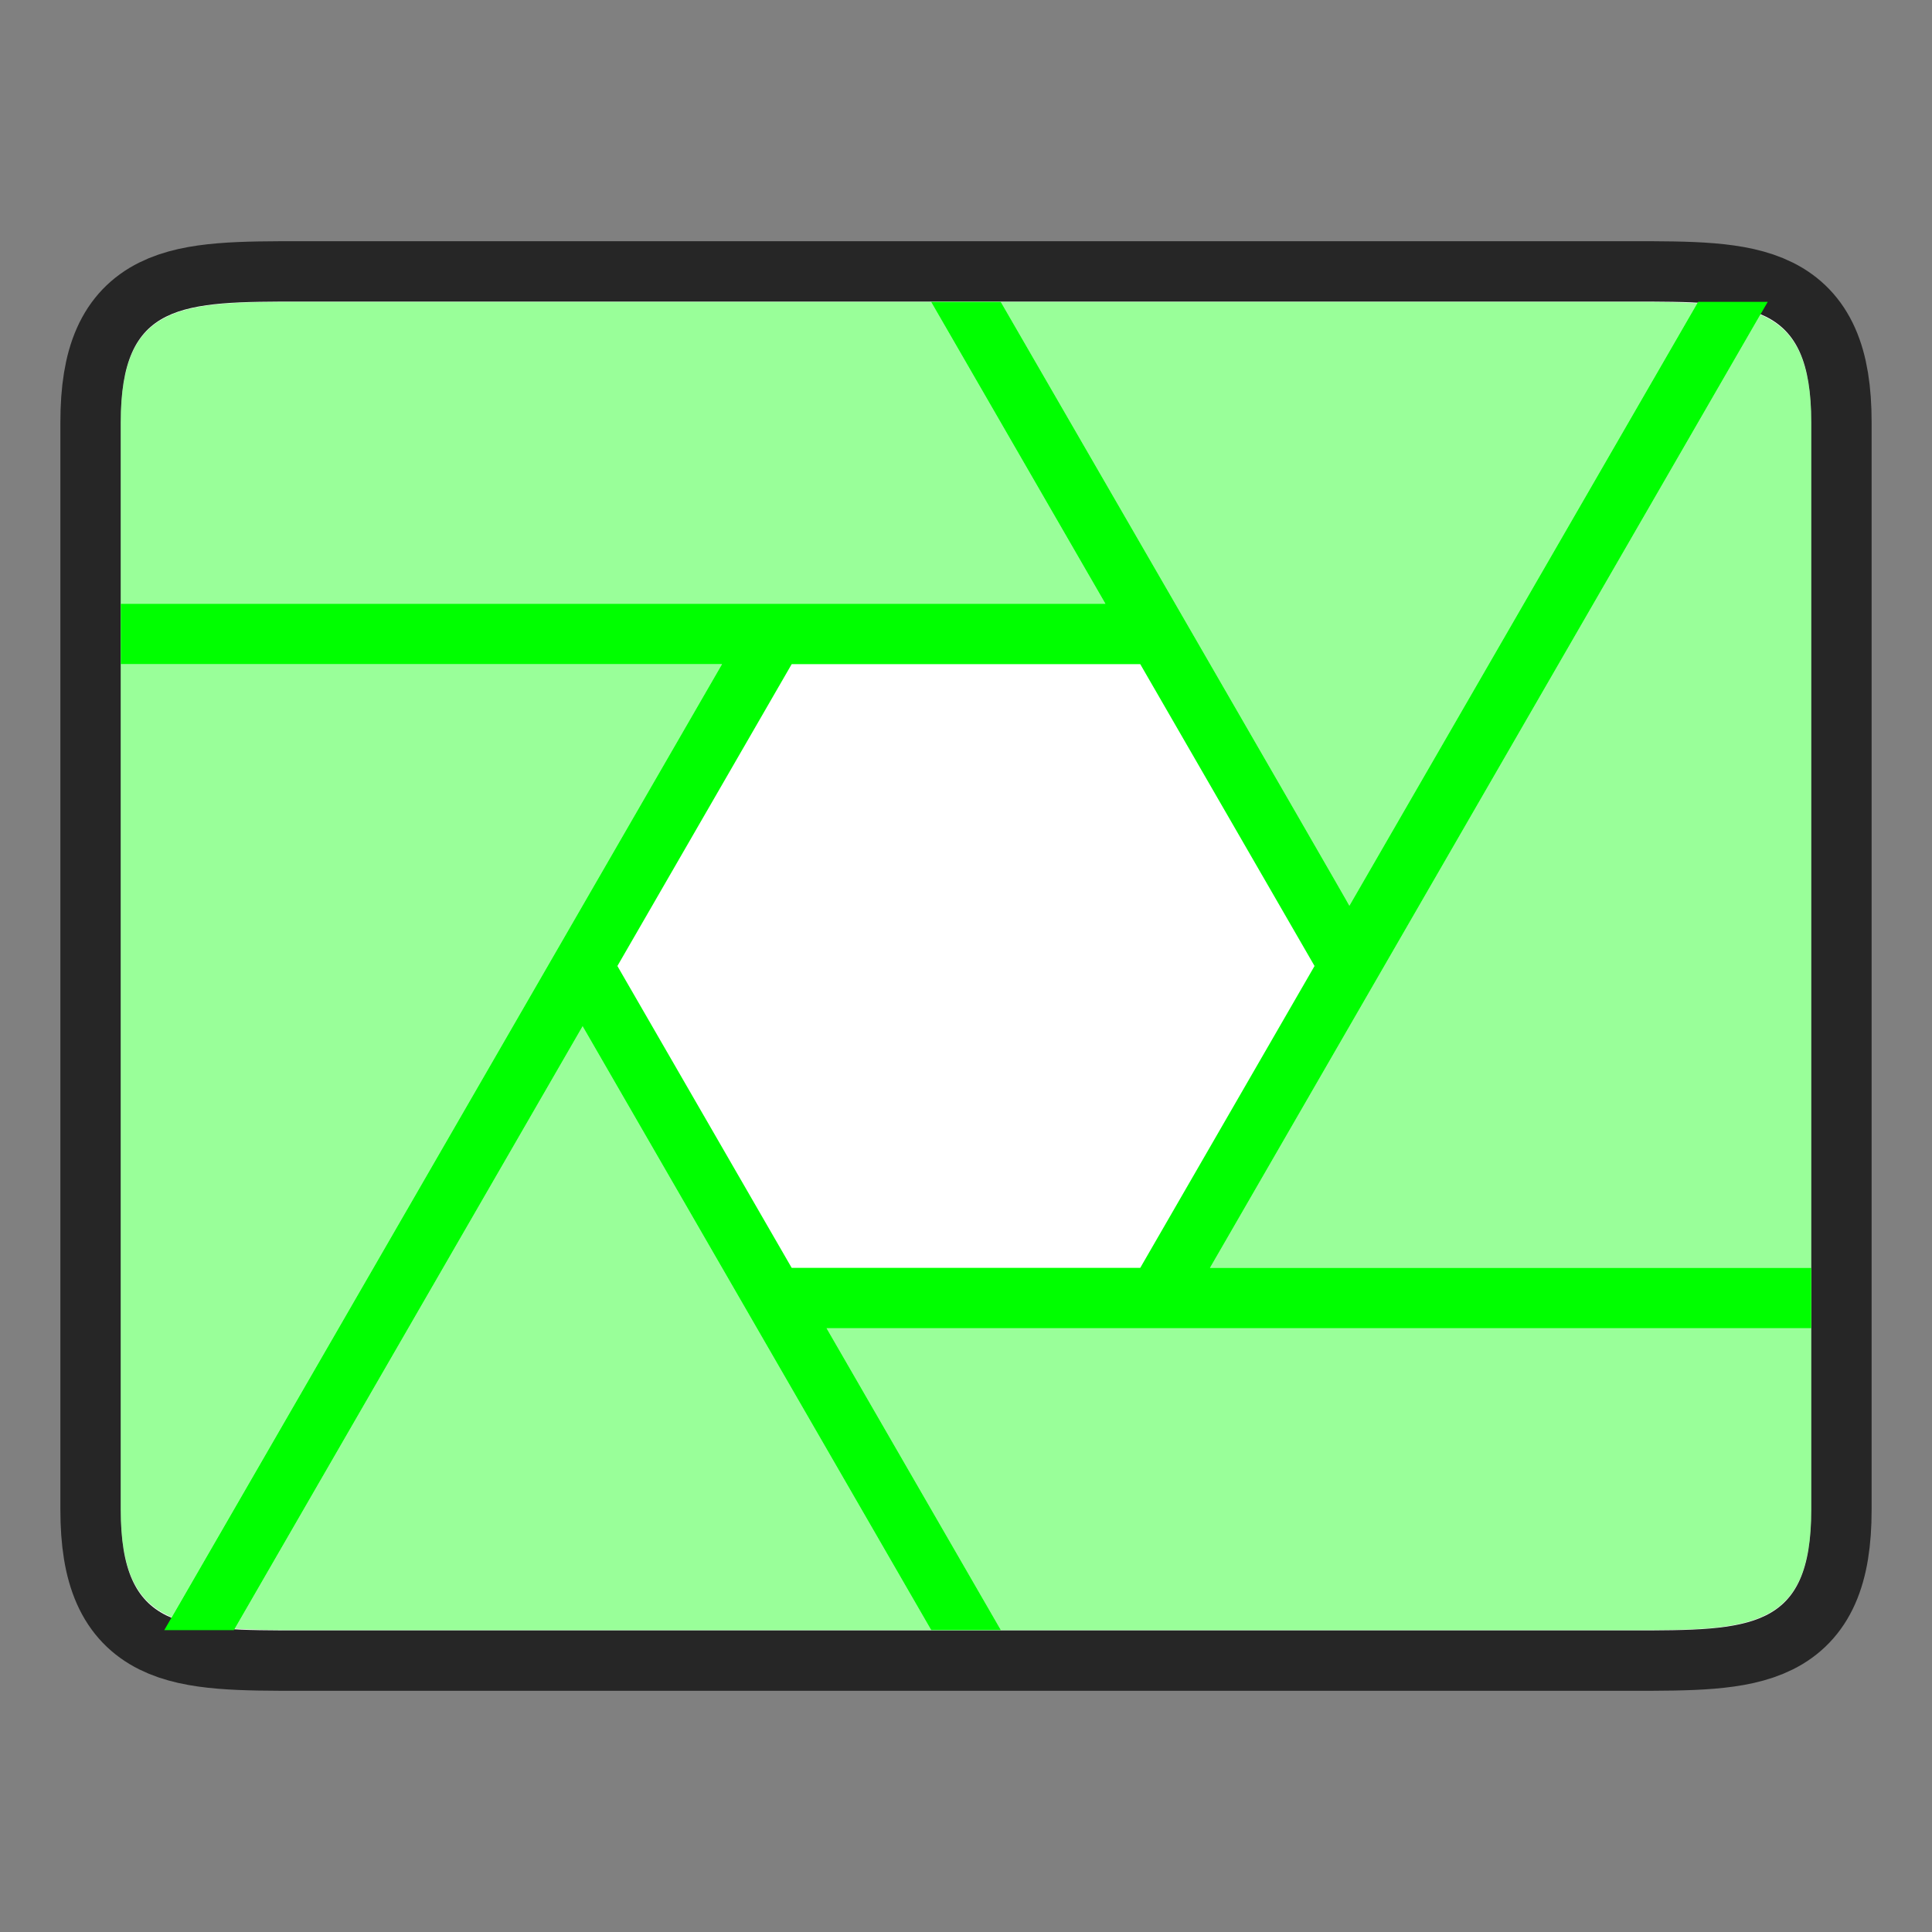 <?xml version="1.0" encoding="UTF-8" standalone="no"?>
<svg
   xmlns:dc="http://purl.org/dc/elements/1.1/"
   xmlns:cc="http://creativecommons.org/ns#"
   xmlns:rdf="http://www.w3.org/1999/02/22-rdf-syntax-ns#"
   xmlns:svg="http://www.w3.org/2000/svg"
   xmlns="http://www.w3.org/2000/svg"
   xmlns:sodipodi="http://sodipodi.sourceforge.net/DTD/sodipodi-0.dtd"
   xmlns:inkscape="http://www.inkscape.org/namespaces/inkscape"
   height="32"
   viewBox="0 0 32 32"
   width="32"
   version="1.1"
   id="svg12"
   sodipodi:docname="transition-iris.svg"
   inkscape:version="1.0.1 (3bc2e813f5, 2020-09-07)">
  <rect x="0" y="0" width="32" height="32" fill="#808080" stroke="none"/>
  <defs
     id="defs16" />
  <sodipodi:namedview
     pagecolor="#ffffff"
     bordercolor="#666666"
     borderopacity="1"
     objecttolerance="10"
     gridtolerance="10"
     guidetolerance="10"
     inkscape:pageopacity="0"
     inkscape:pageshadow="2"
     inkscape:window-width="1920"
     inkscape:window-height="1011"
     id="namedview14"
     showgrid="false"
     inkscape:zoom="8.9272231"
     inkscape:cx="22.026915"
     inkscape:cy="10.000948"
     inkscape:window-x="0"
     inkscape:window-y="0"
     inkscape:window-maximized="1"
     inkscape:current-layer="svg12" />
  <path
     style="opacity:0.7;fill:#000000;stroke:#000000;stroke-width:2;stroke-linecap:butt;stroke-linejoin:miter;stroke-miterlimit:4;stroke-dasharray:none;stroke-opacity:1"
     d="m 2,6.996 c 0,-2.001 0.999,-2.001 3.001,-2.001 H 27.001 c 1.998,0 2.999,0 2.999,2.001 V 25.004 c 0,2.001 -0.999,2.001 -2.999,2.001 H 5.001 c -1.998,0 -3.001,0 -3.001,-2.001 z"
     id="path865"
     sodipodi:nodetypes="ccccccccc" />
  <path
     style="fill:#ffffff;stroke:none;stroke-width:1px;stroke-linecap:butt;stroke-linejoin:miter;stroke-opacity:1"
     d="m 2,6.996 c 0,-2.001 0.999,-2.001 3.001,-2.001 H 27.001 c 1.998,0 2.999,0 2.999,2.001 V 25.004 c 0,2.001 -0.999,2.001 -2.999,2.001 H 5.001 c -1.998,0 -3.001,0 -3.001,-2.001 z"
     id="path863"
     sodipodi:nodetypes="ccccccccc" />
  <path
     id="path6"
     style="fill:#00ff00;opacity:0.4"
     d="M 4.838 5 C 2.959 5.002 2 5.058 2 6.996 L 2 10 L 18.309 10 L 15.422 5 L 4.838 5 z M 16.576 5 C 16.576 5 22.363 15.008 22.35 15.002 L 28.111 5.023 C 27.827 5.007 27.513 5 27.164 5 L 16.576 5 z M 29.156 5.213 L 20.041 21 L 30 21 L 30 6.996 C 30 5.94 29.714 5.448 29.156 5.213 z M 2 11 L 2 25.004 C 2 26.059 2.287 26.549 2.844 26.785 L 11.959 11 L 2 11 z M 9.65 16.998 L 3.889 26.977 C 4.174 26.993 4.488 27 4.838 27 L 15.424 27 L 9.65 16.998 z M 13.691 22 L 16.578 27 L 27.164 27 C 29.041 26.998 30 26.942 30 25.004 L 30 22 L 13.691 22 z " />
  <path
     d="m 15.422,5 2.887,5 H 2 v 1 h 9.959 L 2.721,27 H 3.875 L 9.65,16.998 15.424,27 h 1.154 L 13.691,22 H 30 V 21 H 20.041 L 29.279,5 H 28.125 L 22.35,15.002 C 22.363,15.008 16.576,5 16.576,5 Z m -2.309,6 h 5.773 l 2.887,5 -2.887,5 h -5.773 l -2.887,-5 z"
     id="path8"
     style="fill:#00ff00" />
</svg>
